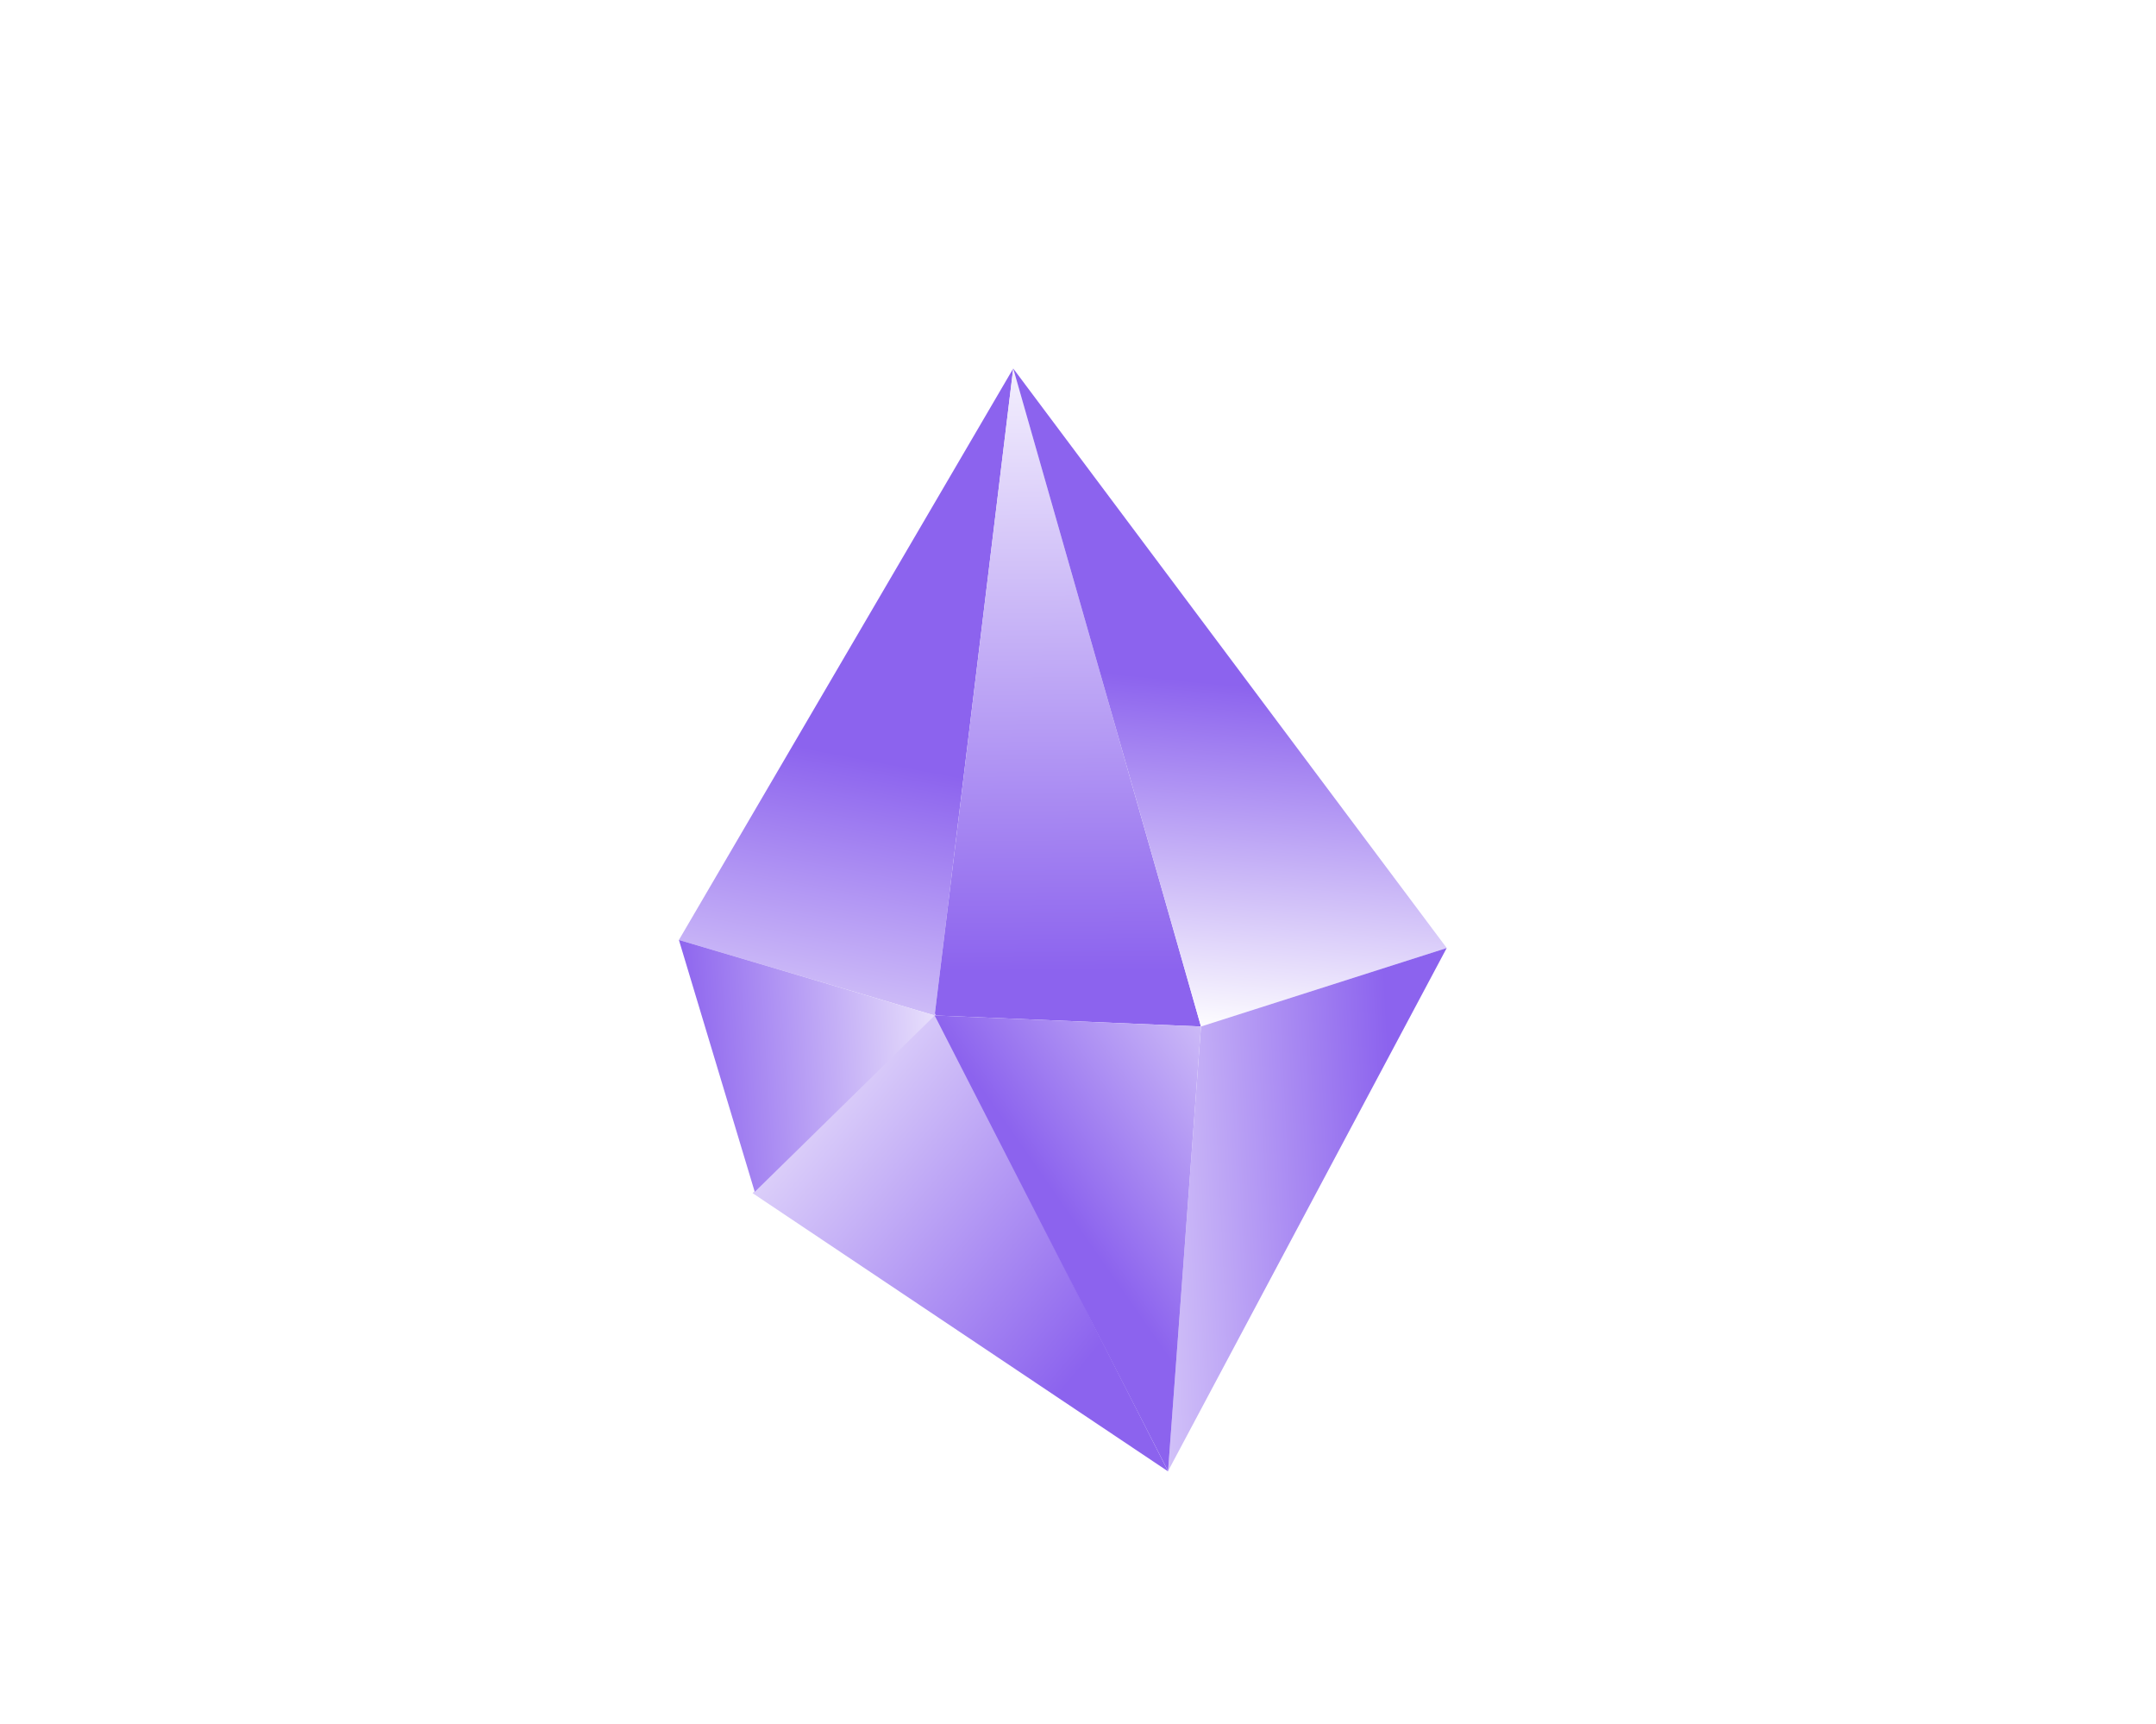 <svg width="384" height="307" viewBox="0 0 384 307" fill="none" xmlns="http://www.w3.org/2000/svg">
<g filter="url(#filter0_d_791_387)">
<path d="M180.463 45.629L166.467 160.856L120.92 147.407L180.463 45.629Z" fill="url(#paint0_linear_791_387)"/>
<path d="M180.463 45.629L213.904 162.82L166.467 160.856L180.463 45.629Z" fill="url(#paint1_linear_791_387)"/>
<path d="M180.463 45.629L257.673 148.841L213.904 162.82L180.463 45.629Z" fill="url(#paint2_linear_791_387)"/>
<path d="M257.67 148.843L208.04 242L213.905 162.821L257.67 148.843Z" fill="url(#paint3_linear_791_387)"/>
<path d="M208.06 242.067L134.038 192.5L166.538 160.5L208.06 242.067Z" fill="url(#paint4_linear_791_387)"/>
<path d="M208.041 242L166.471 160.857L213.904 162.823L208.041 242Z" fill="url(#paint5_linear_791_387)"/>
<path d="M166.472 160.86L134.426 192.275L120.918 147.406L166.472 160.86Z" fill="url(#paint6_linear_791_387)"/>
</g>
<defs>
<filter id="filter0_d_791_387" x="97.918" y="42.629" width="182.755" height="242.438" filterUnits="userSpaceOnUse" color-interpolation-filters="sRGB">
<feFlood flood-opacity="0" result="BackgroundImageFix"/>
<feColorMatrix in="SourceAlpha" type="matrix" values="0 0 0 0 0 0 0 0 0 0 0 0 0 0 0 0 0 0 127 0" result="hardAlpha"/>
<feOffset dy="20"/>
<feGaussianBlur stdDeviation="11.5"/>
<feComposite in2="hardAlpha" operator="out"/>
<feColorMatrix type="matrix" values="0 0 0 0 1 0 0 0 0 1 0 0 0 0 1 0 0 0 0.25 0"/>
<feBlend mode="normal" in2="BackgroundImageFix" result="effect1_dropShadow_791_387"/>
<feBlend mode="normal" in="SourceGraphic" in2="effect1_dropShadow_791_387" result="shape"/>
</filter>
<linearGradient id="paint0_linear_791_387" x1="164.789" y1="88.585" x2="141.145" y2="213.422" gradientUnits="userSpaceOnUse">
<stop offset="0.221" stop-color="#8C63EE"/>
<stop offset="0.813" stop-color="white"/>
<stop offset="1" stop-color="#8C63EE"/>
</linearGradient>
<linearGradient id="paint1_linear_791_387" x1="179.46" y1="153.105" x2="178.261" y2="33.768" gradientUnits="userSpaceOnUse">
<stop stop-color="#8C63EE"/>
<stop offset="1" stop-color="white"/>
</linearGradient>
<linearGradient id="paint2_linear_791_387" x1="223.34" y1="62.721" x2="213.53" y2="163.933" gradientUnits="userSpaceOnUse">
<stop offset="0.388" stop-color="#8C63EE"/>
<stop offset="1" stop-color="white"/>
</linearGradient>
<linearGradient id="paint3_linear_791_387" x1="246.898" y1="159.195" x2="175.734" y2="162.732" gradientUnits="userSpaceOnUse">
<stop stop-color="#8C63EE"/>
<stop offset="1" stop-color="white"/>
</linearGradient>
<linearGradient id="paint4_linear_791_387" x1="207.04" y1="242" x2="117.048" y2="166.756" gradientUnits="userSpaceOnUse">
<stop offset="0.195" stop-color="#8C63EE"/>
<stop offset="1" stop-color="white"/>
</linearGradient>
<linearGradient id="paint5_linear_791_387" x1="163.791" y1="197.541" x2="258.822" y2="131.428" gradientUnits="userSpaceOnUse">
<stop offset="0.194" stop-color="#8C63EE"/>
<stop offset="0.794" stop-color="white"/>
</linearGradient>
<linearGradient id="paint6_linear_791_387" x1="106.42" y1="166.273" x2="178.328" y2="161.626" gradientUnits="userSpaceOnUse">
<stop offset="0.202" stop-color="#8C63EE"/>
<stop offset="1" stop-color="white"/>
</linearGradient>
</defs>
</svg>
